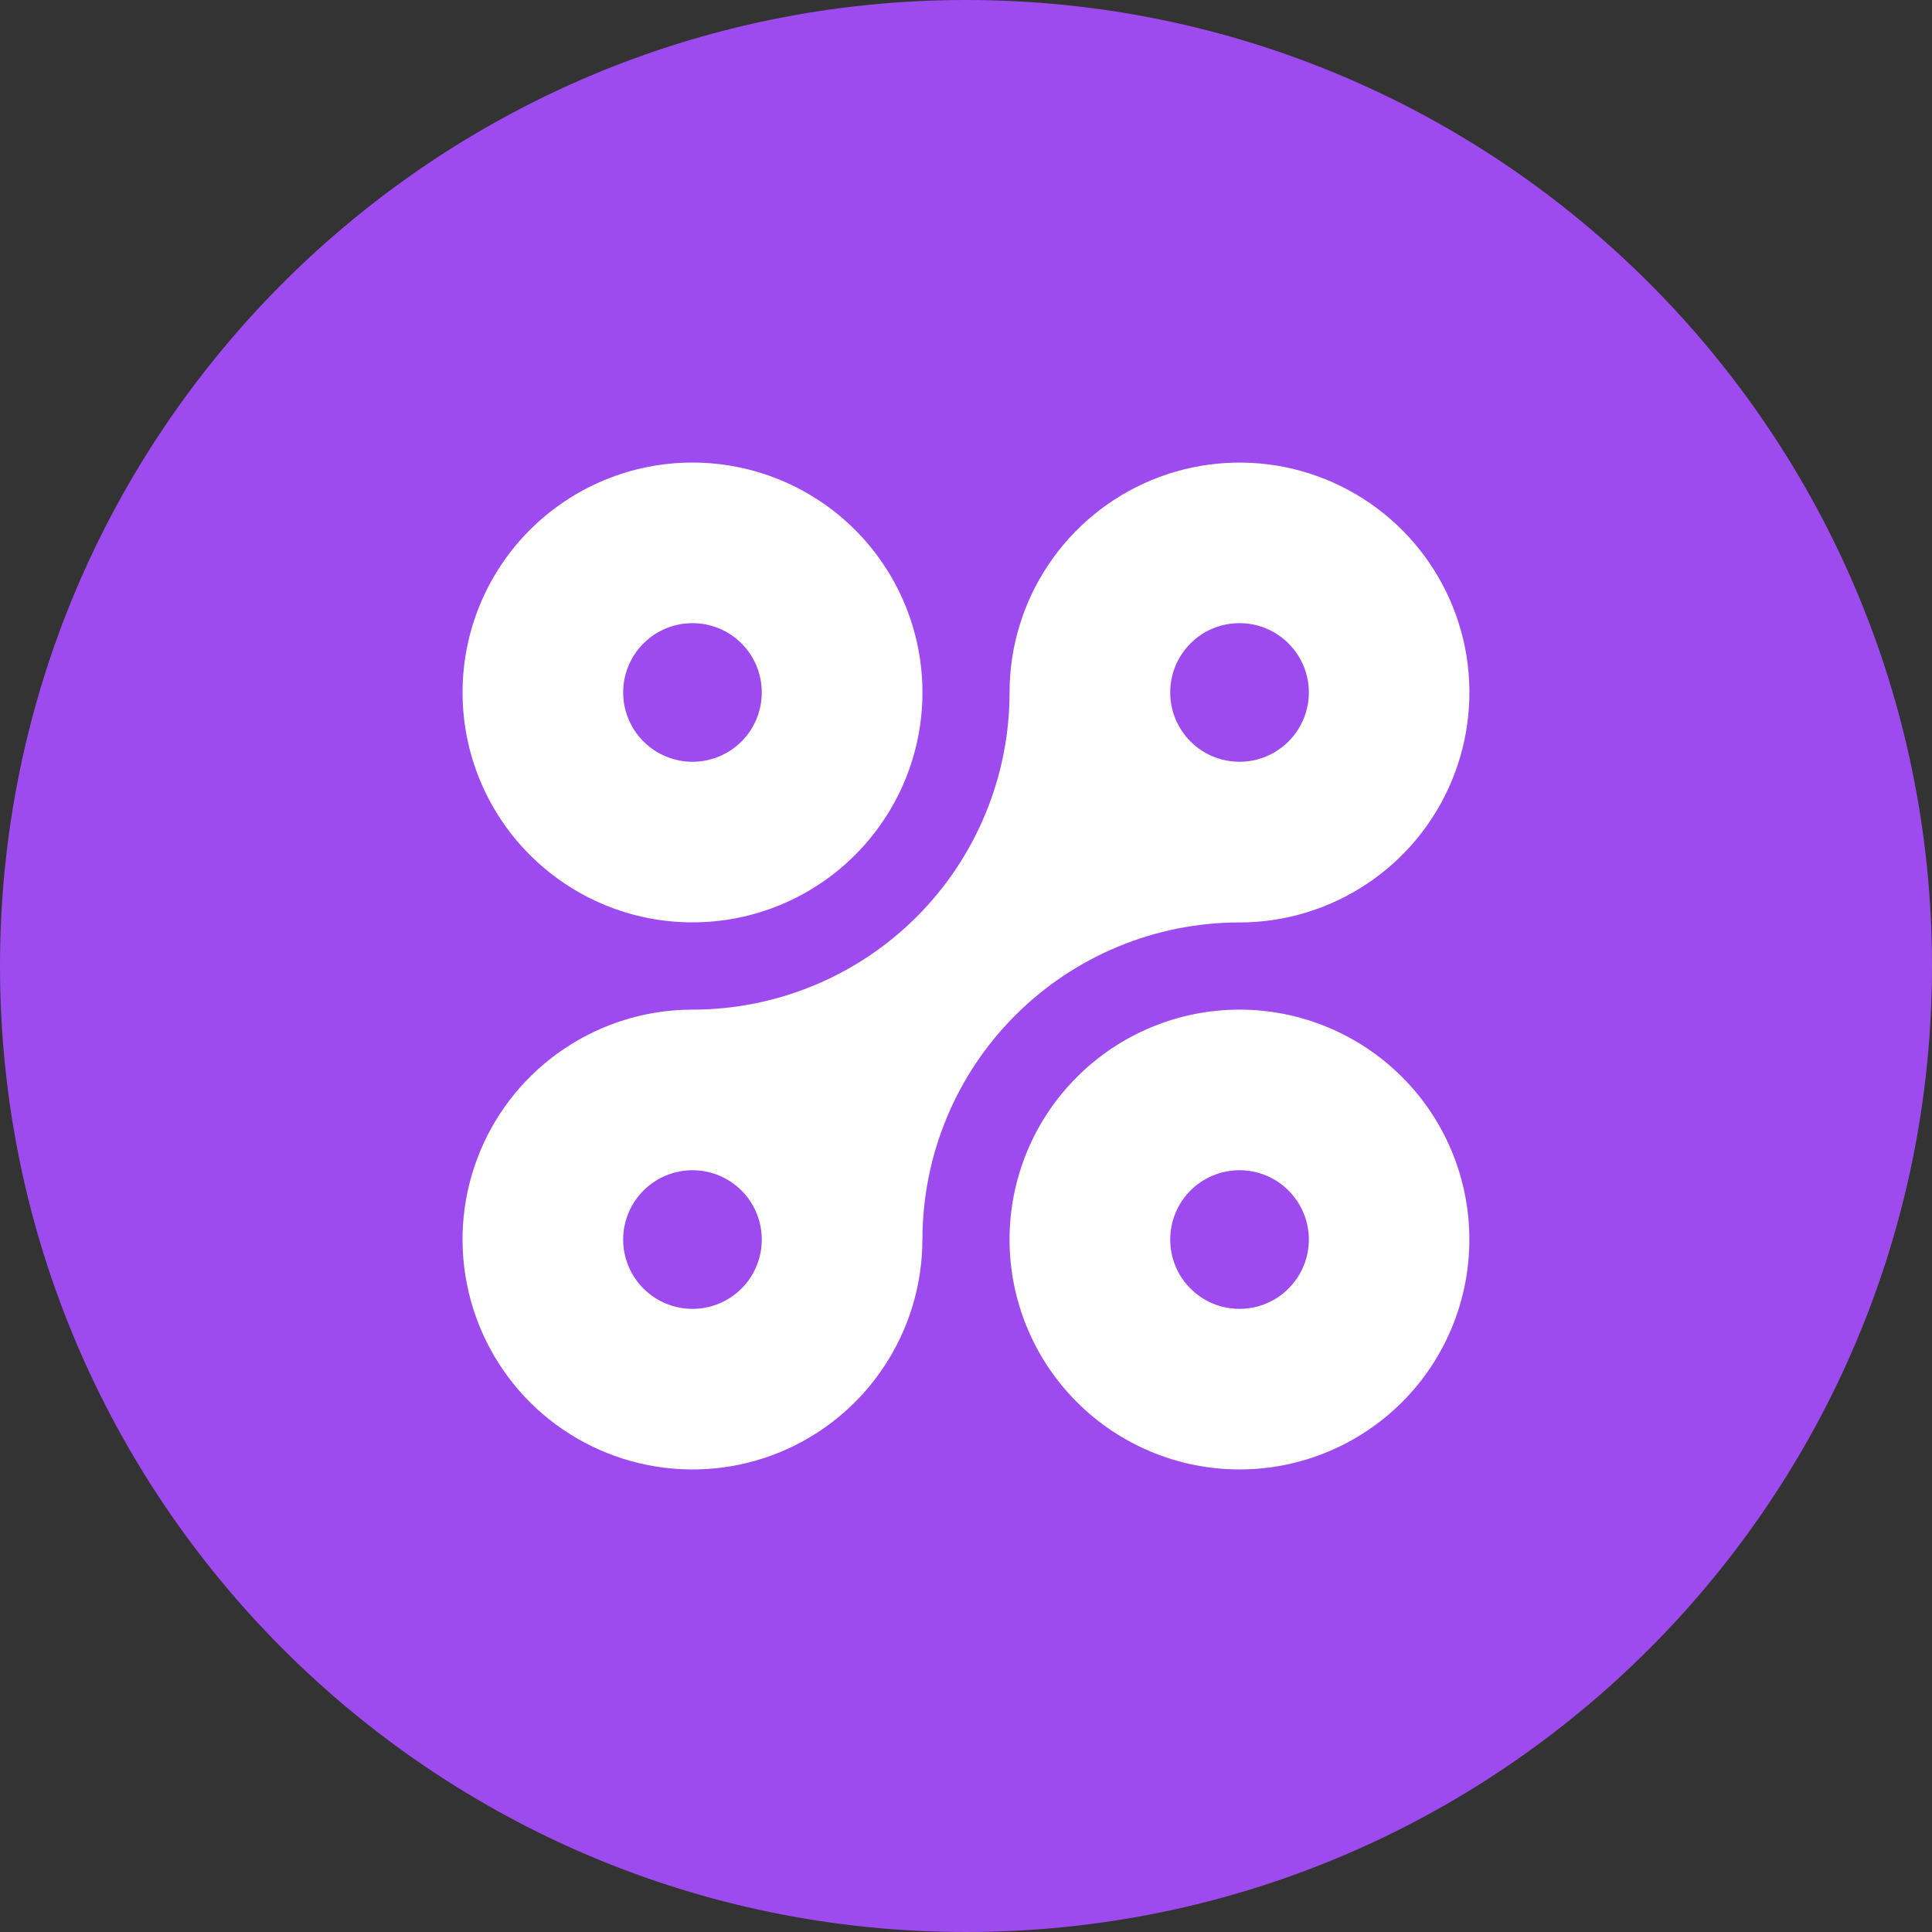 <svg width="24" height="24" viewBox="0 0 24 24" fill="none" xmlns="http://www.w3.org/2000/svg">
<rect x="0" y="0" width="24" height="24" fill="#333333" stroke="none"/>
<path d="M12 24C18.627 24 24 18.627 24 12C24 5.373 18.627 0 12 0C5.373 0 0 5.373 0 12C0 18.627 5.373 24 12 24Z" fill="#9D4BEF"/>
<path d="M8.602 5.746C9.36 5.746 10.086 6.047 10.622 6.582C11.158 7.118 11.459 7.844 11.459 8.602C11.459 9.359 11.158 10.086 10.622 10.621C10.086 11.157 9.36 11.458 8.602 11.458C7.845 11.458 7.119 11.157 6.583 10.621C6.047 10.086 5.746 9.359 5.746 8.602C5.746 7.844 6.047 7.118 6.583 6.582C7.119 6.047 7.845 5.746 8.602 5.746ZM11.458 15.398C11.458 15.963 11.29 16.515 10.976 16.985C10.663 17.455 10.216 17.821 9.695 18.037C9.173 18.253 8.599 18.31 8.045 18.199C7.491 18.089 6.982 17.817 6.582 17.418C6.183 17.018 5.911 16.509 5.801 15.955C5.69 15.401 5.747 14.827 5.963 14.305C6.179 13.783 6.545 13.337 7.015 13.024C7.485 12.71 8.037 12.542 8.602 12.542C9.647 12.542 10.649 12.127 11.388 11.388C12.126 10.649 12.541 9.647 12.541 8.603C12.541 8.038 12.709 7.485 13.023 7.016C13.337 6.546 13.783 6.18 14.305 5.964C14.826 5.748 15.401 5.691 15.955 5.801C16.509 5.912 17.018 6.184 17.417 6.583C17.816 6.982 18.088 7.491 18.199 8.045C18.309 8.599 18.252 9.174 18.036 9.695C17.82 10.217 17.454 10.663 16.984 10.977C16.515 11.291 15.962 11.459 15.398 11.459C14.353 11.459 13.351 11.874 12.612 12.613C11.873 13.351 11.459 14.354 11.459 15.398H11.458ZM15.398 18.254C14.64 18.254 13.914 17.953 13.378 17.418C12.842 16.882 12.541 16.156 12.541 15.398C12.541 14.641 12.842 13.914 13.378 13.379C13.914 12.843 14.64 12.542 15.398 12.542C16.155 12.542 16.881 12.843 17.417 13.379C17.953 13.914 18.253 14.641 18.253 15.398C18.253 16.156 17.953 16.882 17.417 17.418C16.881 17.953 16.155 18.254 15.398 18.254ZM15.398 16.259C15.626 16.259 15.845 16.169 16.006 16.007C16.168 15.846 16.259 15.627 16.259 15.398C16.259 15.17 16.168 14.951 16.006 14.789C15.845 14.628 15.626 14.537 15.398 14.537C15.169 14.537 14.95 14.628 14.789 14.789C14.627 14.951 14.537 15.17 14.537 15.398C14.537 15.627 14.627 15.846 14.789 16.007C14.95 16.169 15.169 16.259 15.398 16.259ZM8.602 16.259C8.831 16.259 9.05 16.169 9.211 16.007C9.373 15.846 9.463 15.627 9.463 15.398C9.463 15.17 9.373 14.951 9.211 14.789C9.05 14.628 8.831 14.537 8.602 14.537C8.374 14.537 8.155 14.628 7.994 14.789C7.832 14.951 7.741 15.17 7.741 15.398C7.741 15.627 7.832 15.846 7.994 16.007C8.155 16.169 8.374 16.259 8.602 16.259ZM15.398 9.463C15.626 9.463 15.845 9.372 16.006 9.211C16.168 9.049 16.259 8.83 16.259 8.602C16.259 8.373 16.168 8.154 16.006 7.993C15.845 7.831 15.626 7.741 15.398 7.741C15.169 7.741 14.95 7.831 14.789 7.993C14.627 8.154 14.537 8.373 14.537 8.602C14.537 8.83 14.627 9.049 14.789 9.211C14.95 9.372 15.169 9.463 15.398 9.463ZM8.602 9.463C8.831 9.463 9.05 9.372 9.211 9.211C9.373 9.049 9.463 8.83 9.463 8.602C9.463 8.373 9.373 8.154 9.211 7.993C9.05 7.831 8.831 7.741 8.602 7.741C8.374 7.741 8.155 7.831 7.994 7.993C7.832 8.154 7.741 8.373 7.741 8.602C7.741 8.83 7.832 9.049 7.994 9.211C8.155 9.372 8.374 9.463 8.602 9.463Z" fill="white"/>
</svg>
